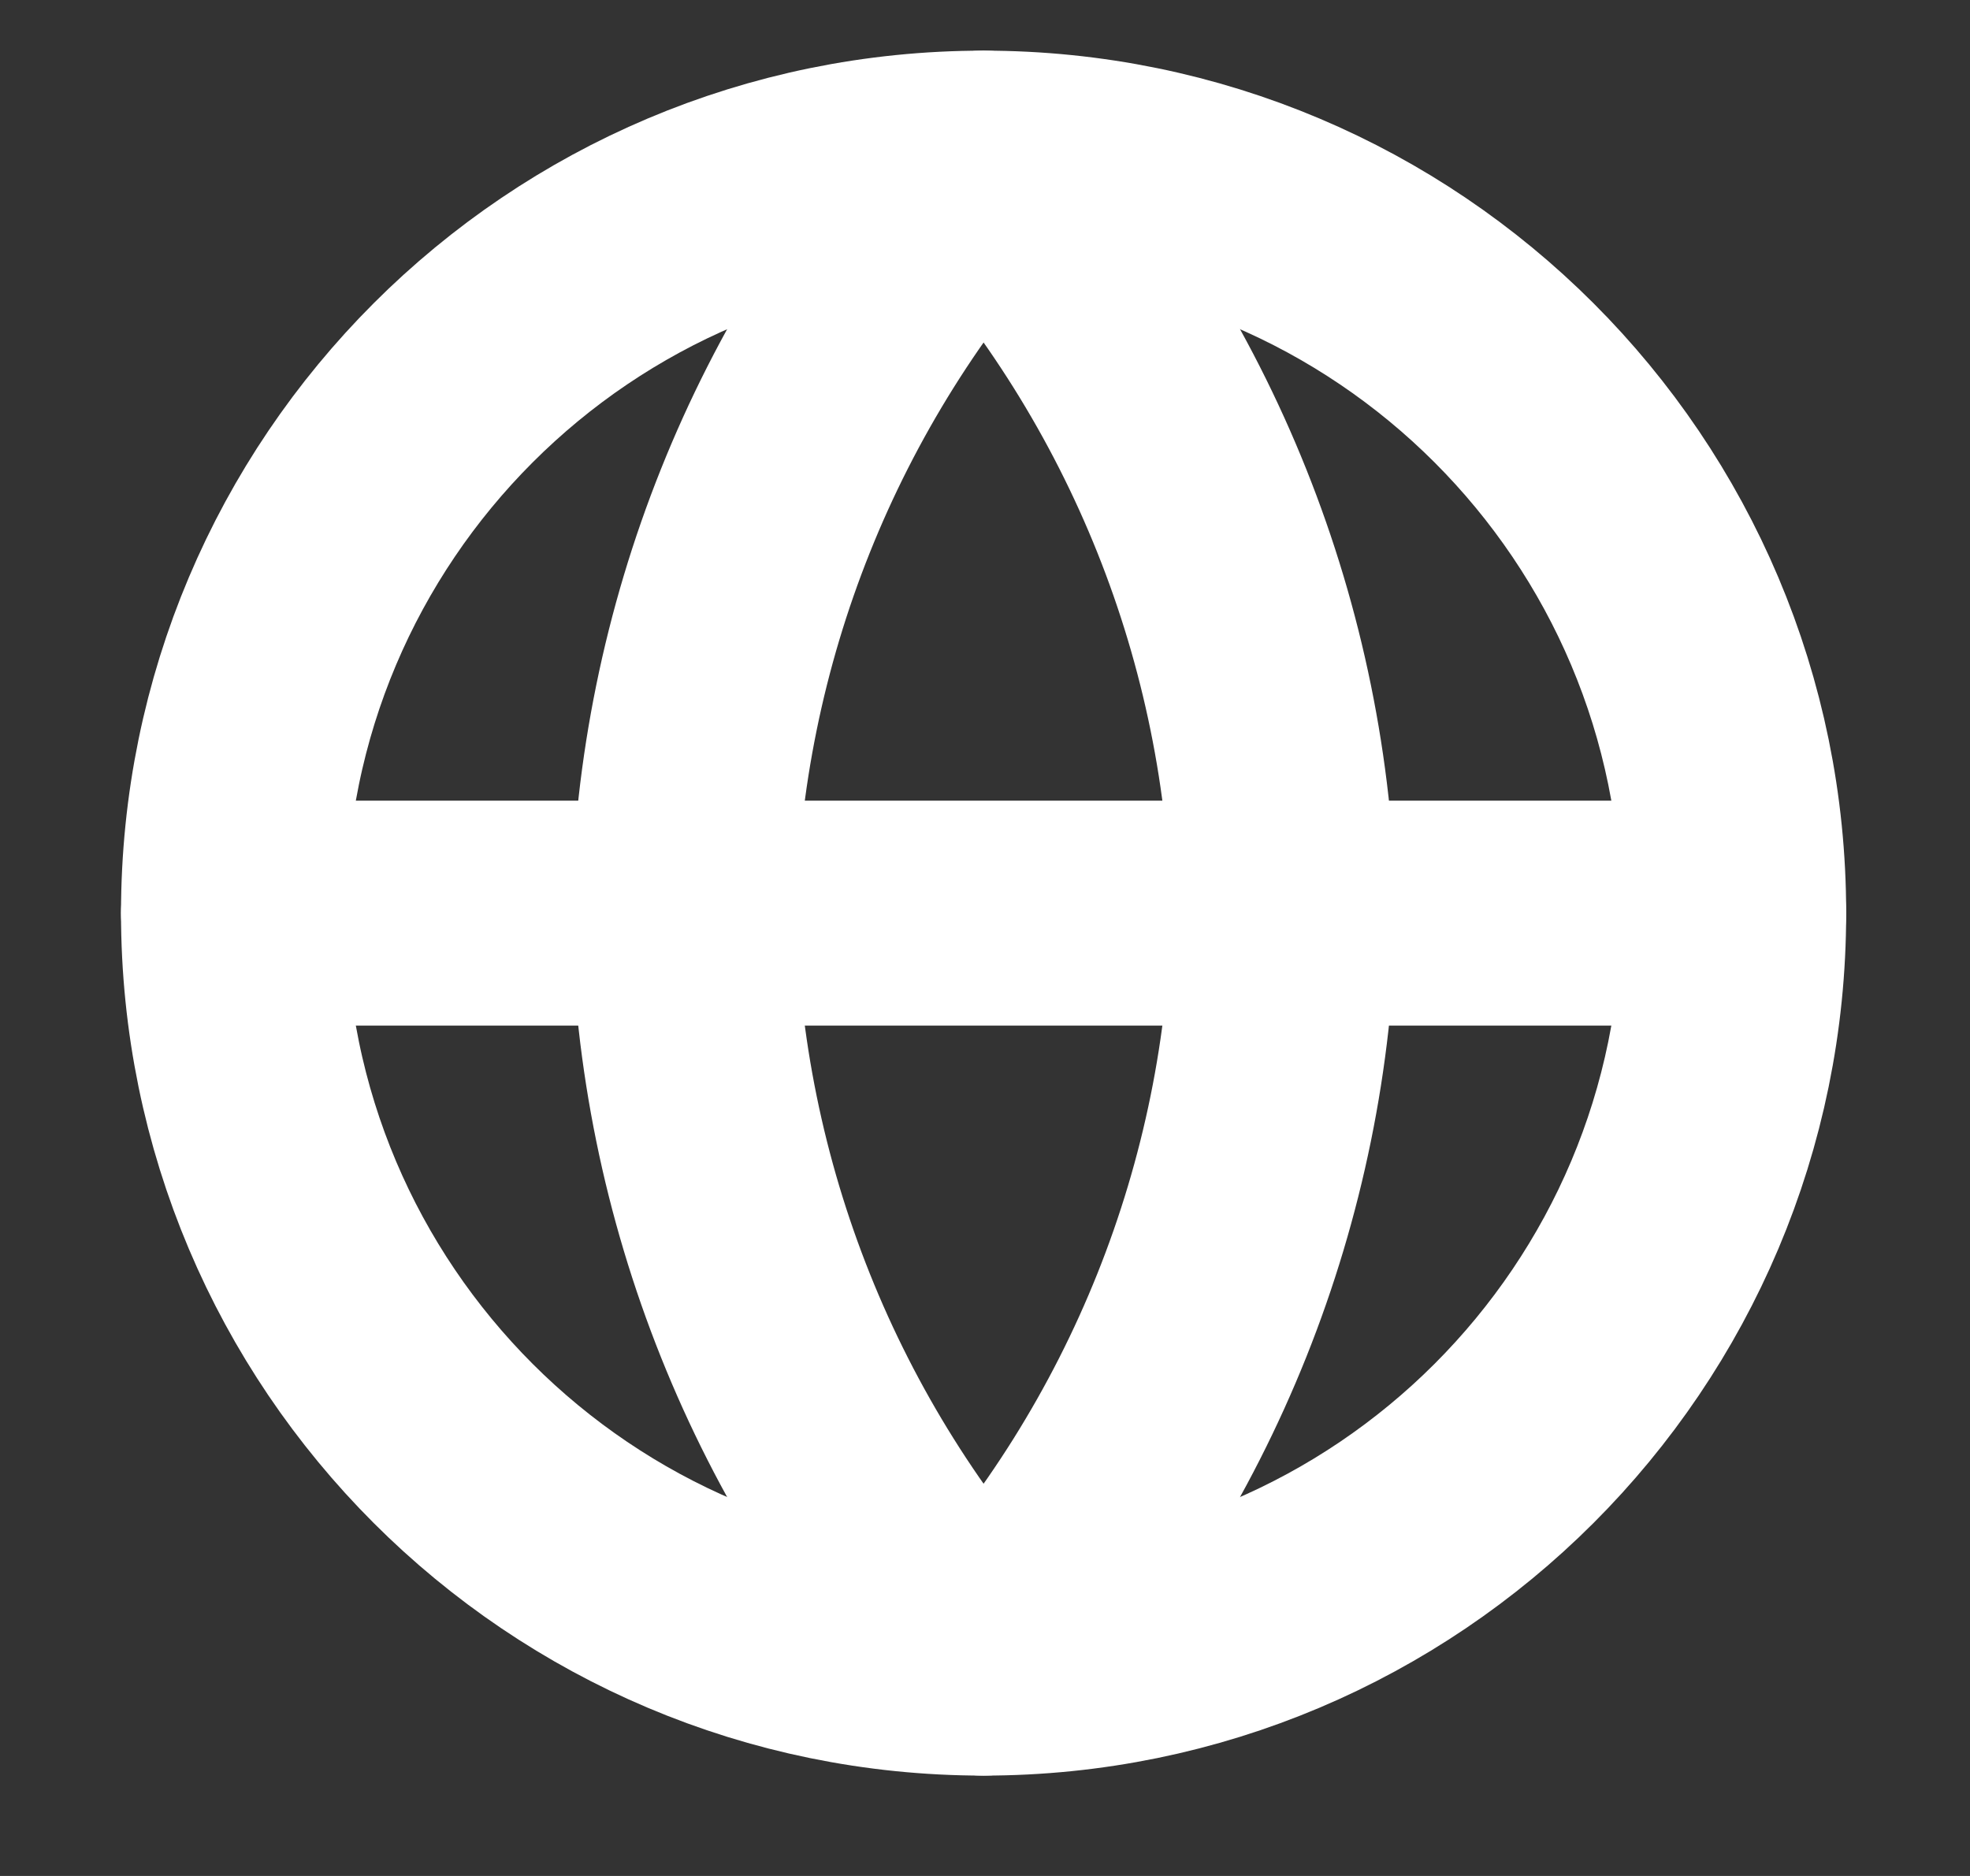 <?xml version="1.0" encoding="UTF-8" standalone="no"?><svg width='21' height='20' viewBox='0 0 21 20' fill='none' xmlns='http://www.w3.org/2000/svg'>
<rect x="0" y="0" width="21" height="20" fill="#333333" stroke="none"/>
<g clip-path='url(#clip0_1_284)'>
<path d='M10.485 17.731C14.901 17.731 18.481 14.151 18.481 9.735C18.481 5.319 14.901 1.739 10.485 1.739C6.069 1.739 2.489 5.319 2.489 9.735C2.489 14.151 6.069 17.731 10.485 17.731Z' stroke='white' stroke-width='2.398' stroke-linecap='round' stroke-linejoin='round'/>
<path d='M2.489 9.735H18.481' stroke='white' stroke-width='2.398' stroke-linecap='round' stroke-linejoin='round'/>
<path d='M10.485 1.739C12.485 3.929 13.622 6.77 13.683 9.735C13.622 12.7 12.485 15.541 10.485 17.731C8.485 15.541 7.348 12.7 7.287 9.735C7.348 6.77 8.485 3.929 10.485 1.739Z' stroke='white' stroke-width='2.398' stroke-linecap='round' stroke-linejoin='round'/>
</g>
<defs>
<clipPath id='clip0_1_284'>
<rect width='19.19' height='19.19' fill='white' transform='translate(0.89 0.14)'/>
</clipPath>
</defs>
</svg>
